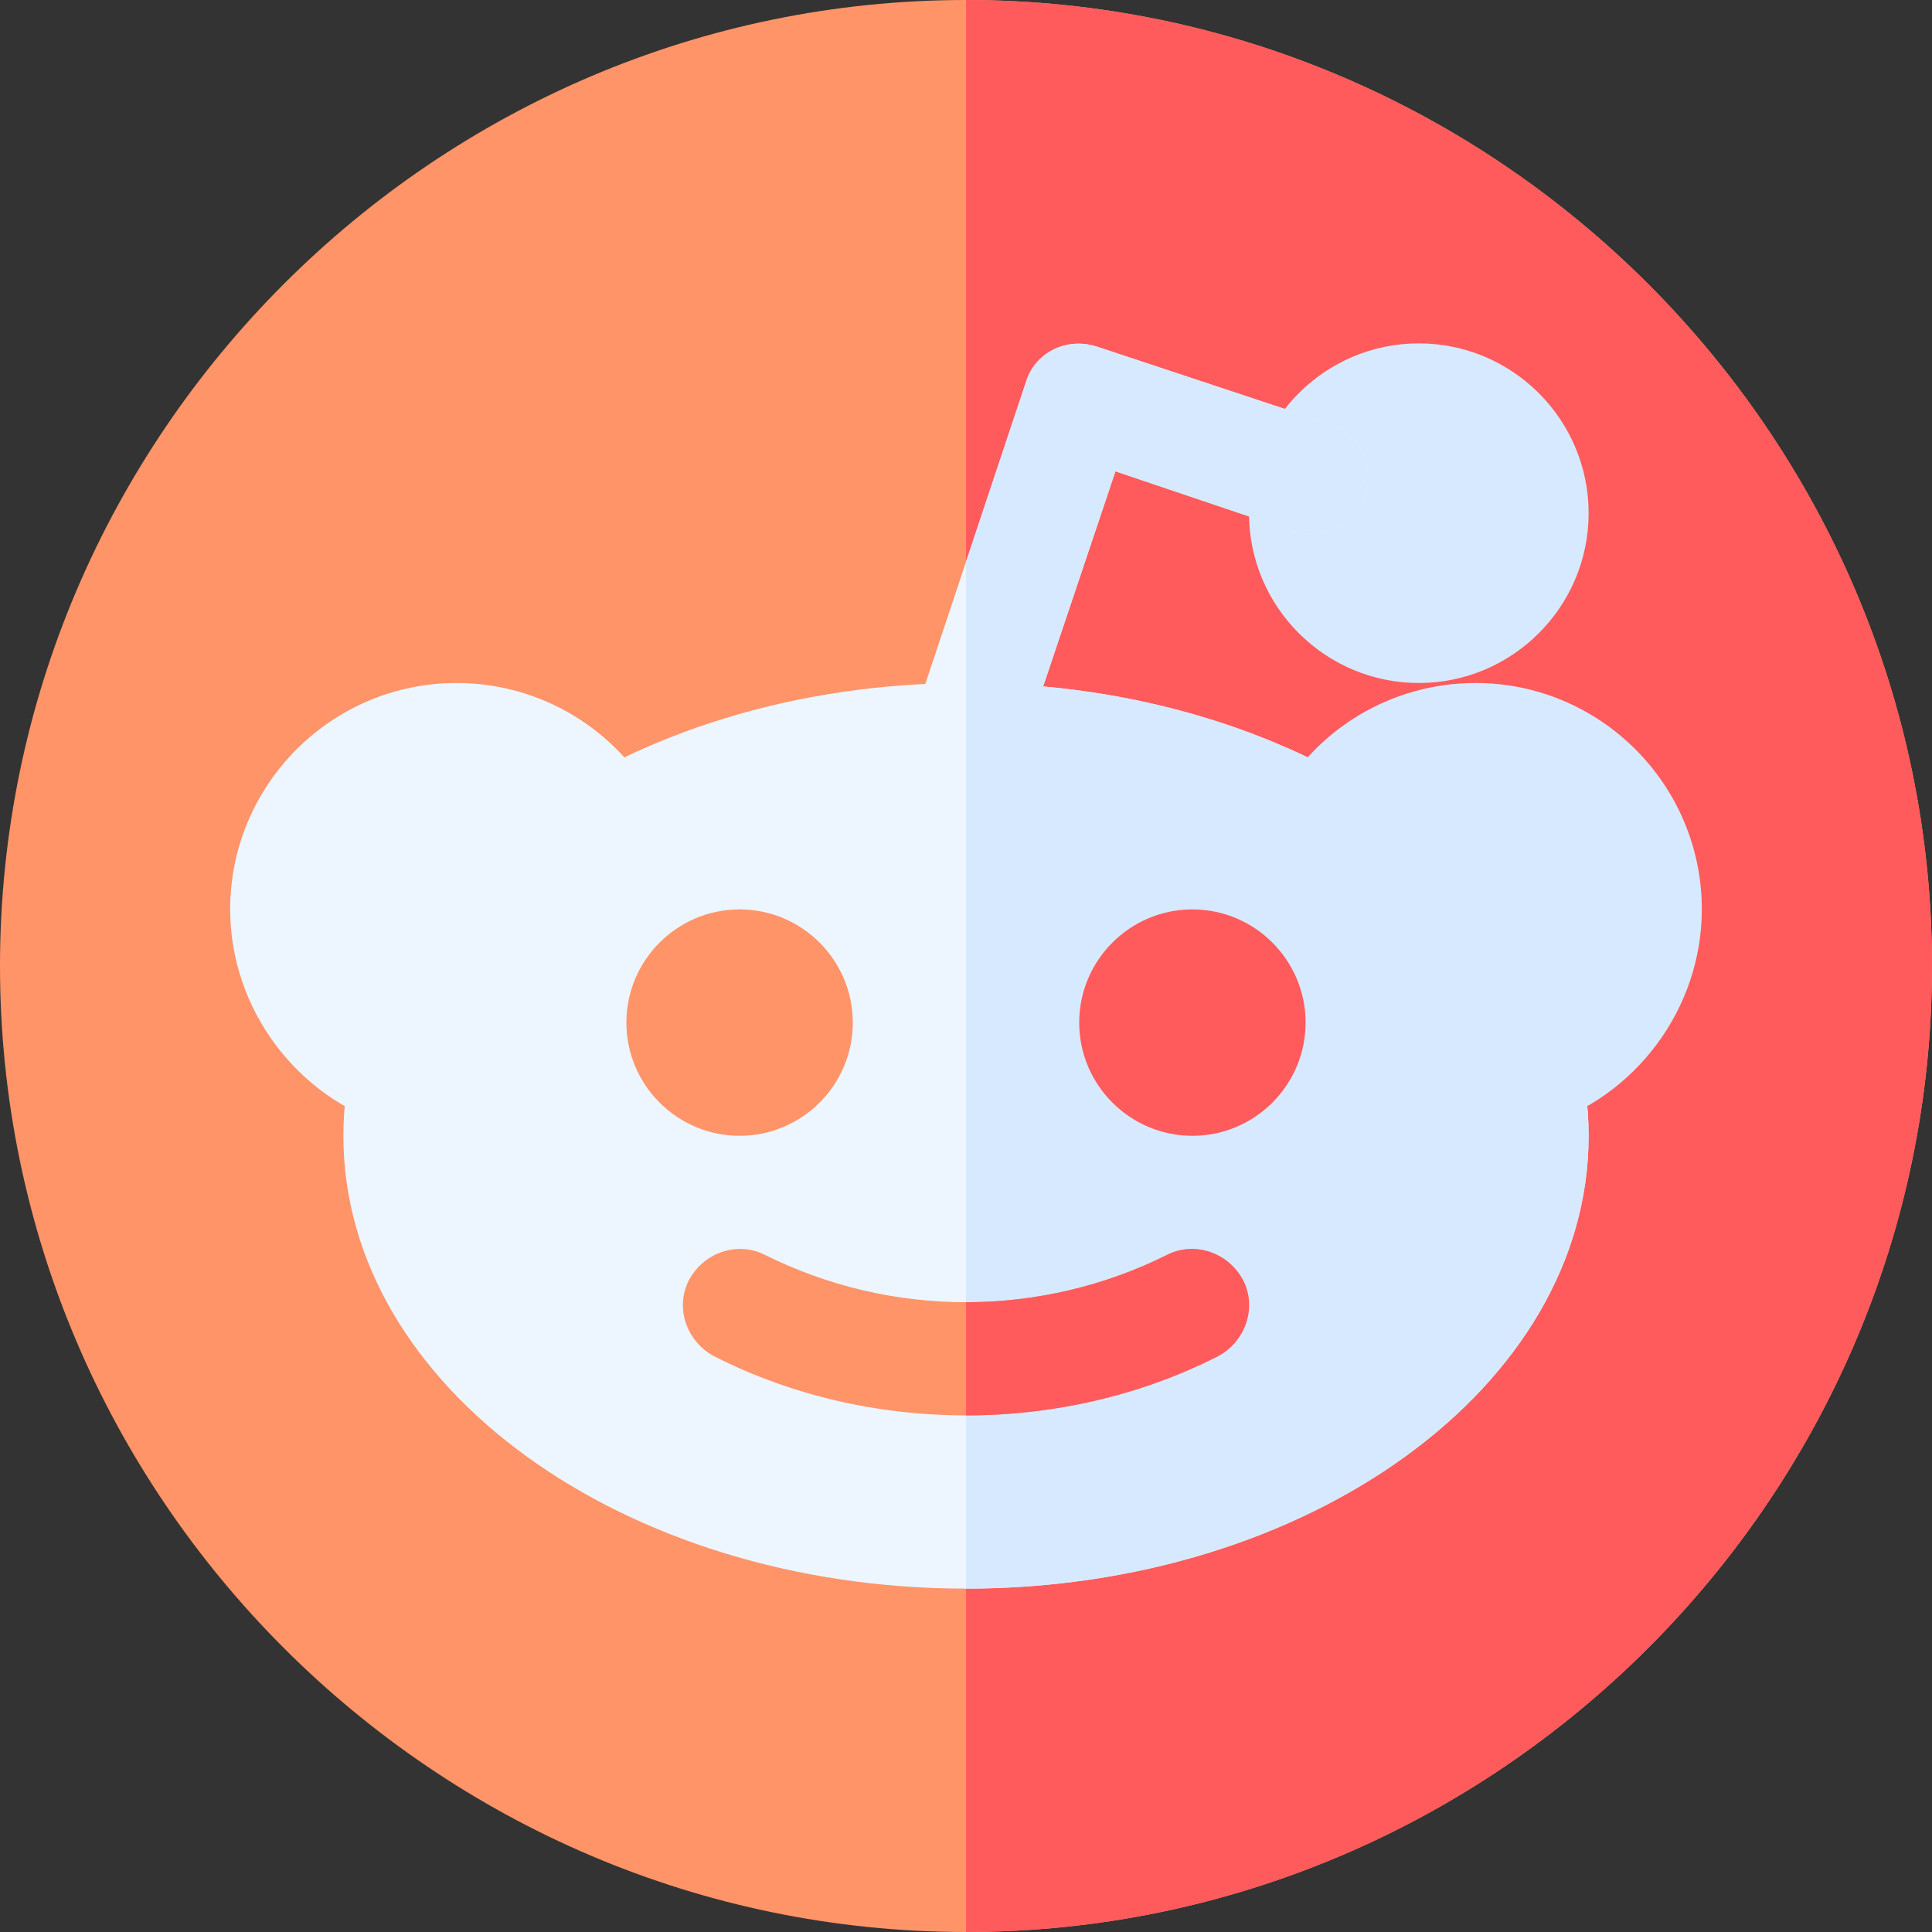 <svg height="512pt" viewBox="0 0 512 512" width="512pt" xmlns="http://www.w3.org/2000/svg"><rect x="0" y="0" width="512" height="512" fill="#333333" stroke="none"/><path d="m256 0c-140.699 0-256 115.301-256 256s115.301 256 256 256 256-115.301 256-256-115.301-256-256-256zm0 0" fill="#ff9469"/><path d="m512 256c0 140.699-115.301 256-256 256v-512c140.699 0 256 115.301 256 256zm0 0" fill="#ff5b5c"/><path d="m256 181c-90.902 0-165 53.699-165 120s74.098 120 165 120 165-53.699 165-120-74.098-120-165-120zm0 0" fill="#edf5ff"/><path d="m173.969 212.832c-10.473-19.645-30.777-31.832-52.969-31.832-33.09 0-60 26.91-60 60 0 26.191 17.504 49.805 42.566 57.422 7.891 2.391 16.293-2.035 18.723-9.988l45.512-55.316c7.309-3.895 10.078-12.977 6.168-20.285zm0 0" fill="#edf5ff"/><path d="m391 181c-22.191 0-42.496 12.188-52.969 31.832-3.91 7.309-1.145 16.391 6.168 20.285l45.512 55.316c2.43 7.953 10.832 12.379 18.723 9.988 25.062-7.617 42.566-31.23 42.566-57.422 0-33.09-26.91-60-60-60zm0 0" fill="#d7e9ff"/><path d="m376 181c-24.812 0-45-20.188-45-45s20.188-45 45-45 45 20.188 45 45-20.188 45-45 45zm0 0" fill="#d7e9ff"/><path d="m361.902 131.199c-2.703 7.801-11.102 12.301-19.203 9.602l-47.098-15.902-25.504 75.902c-1.797 6.301-7.797 10.199-14.098 10.199-1.801 0-3-.301-4.801-.902-7.797-2.398-12-11.098-9.297-18.898l14.098-42.301 15.902-47.699c2.398-7.801 10.797-12 18.898-9.301l61.5 20.402c7.797 2.699 12 11.098 9.602 18.898zm0 0" fill="#edf5ff"/><path d="m421 301c0 66.301-74.098 120-165 120v-240c90.902 0 165 53.699 165 120zm0 0" fill="#d7e9ff"/><path d="m361.902 131.199c-2.703 7.801-11.102 12.301-19.203 9.602l-47.098-15.902-25.504 75.902c-1.797 6.301-7.797 10.199-14.098 10.199v-62.102l15.902-47.699c2.398-7.801 10.797-12 18.898-9.301l61.5 20.402c7.797 2.699 12 11.098 9.602 18.898zm0 0" fill="#d7e9ff"/><path d="m196 301c-16.539 0-30-13.461-30-30s13.461-30 30-30 30 13.461 30 30-13.461 30-30 30zm0 0" fill="#ff9469"/><path d="m322.598 359.5c-20.695 10.5-43.797 15.598-66.598 15.598s-45.902-5.098-66.598-15.598c-7.5-3.898-10.504-12.902-6.902-20.102 3.898-7.5 12.898-10.5 20.098-6.898 16.805 8.398 35.102 12.598 53.402 12.598s36.598-4.199 53.402-12.598c7.199-3.602 16.199-.602 20.098 6.898 3.602 7.199.598 16.203-6.902 20.102zm0 0" fill="#ff9469"/><g fill="#ff5b5c"><path d="m316 301c-16.539 0-30-13.461-30-30s13.461-30 30-30 30 13.461 30 30-13.461 30-30 30zm0 0"/><path d="m322.598 359.5c-20.695 10.5-43.797 15.598-66.598 15.598v-30c18.301 0 36.598-4.199 53.402-12.598 7.199-3.602 16.199-.602 20.098 6.898 3.602 7.199.598 16.203-6.902 20.102zm0 0"/></g></svg>